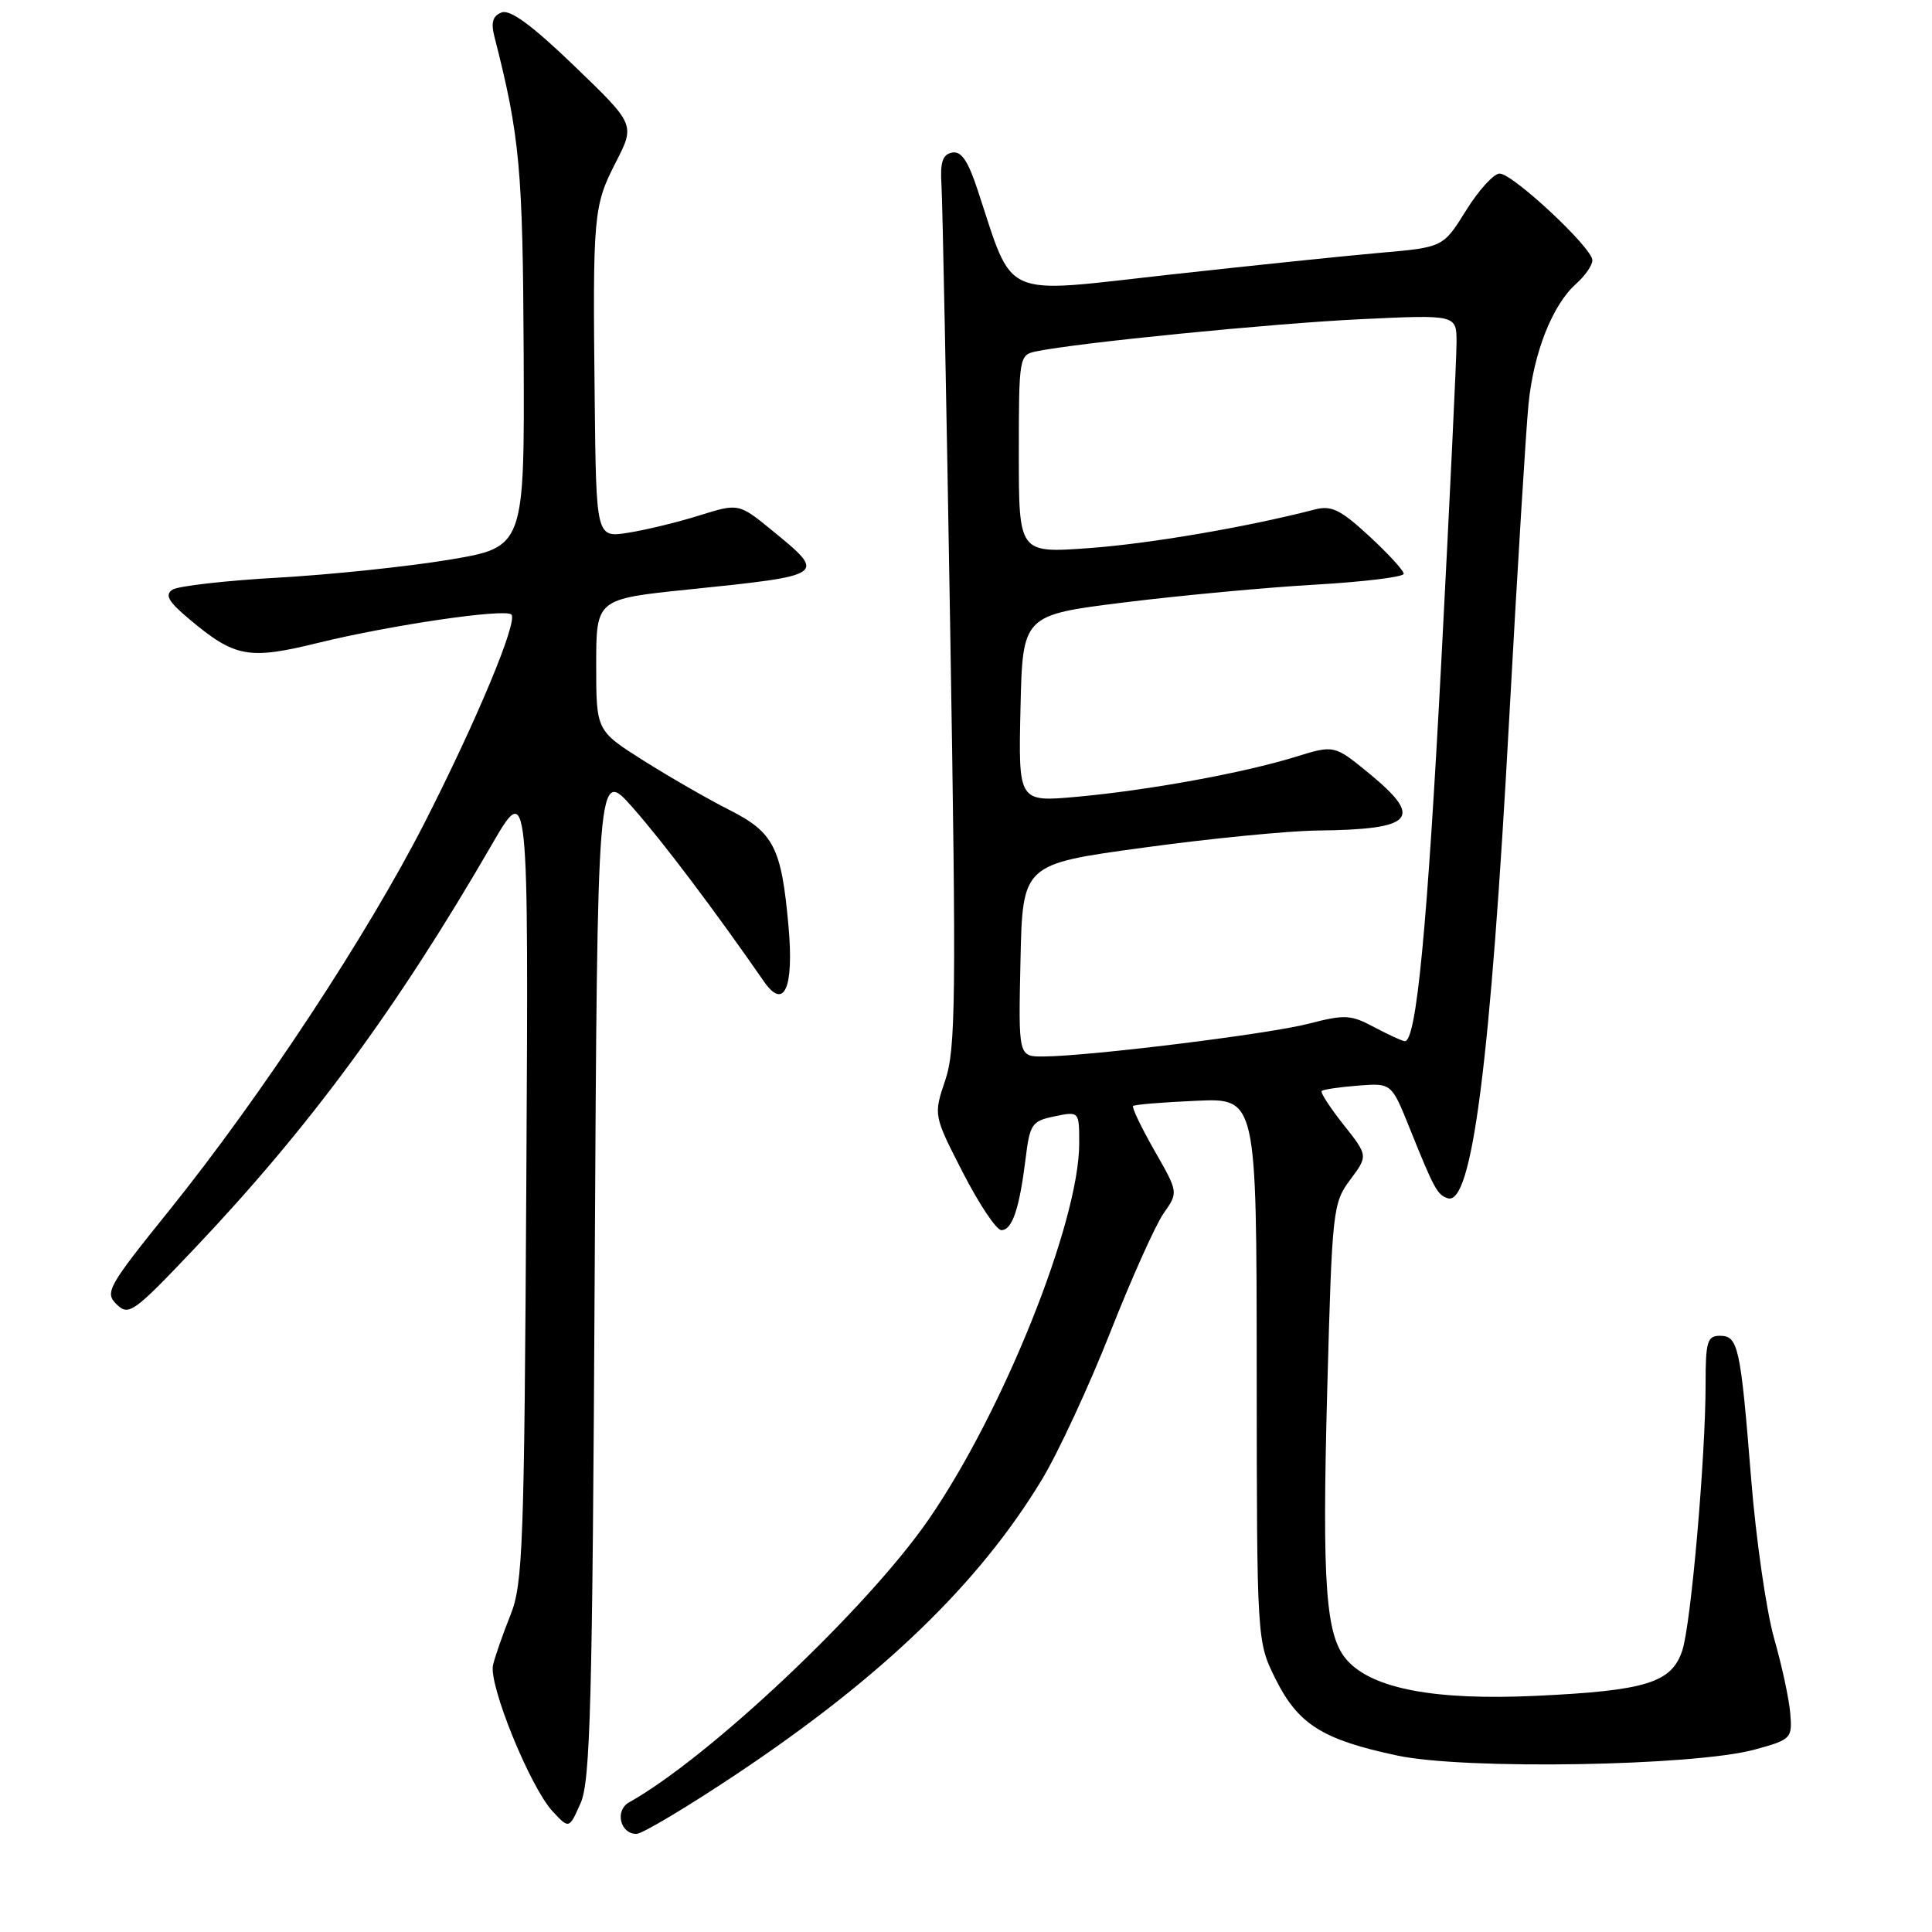 <?xml version="1.0" encoding="UTF-8" standalone="no"?>
<!DOCTYPE svg PUBLIC "-//W3C//DTD SVG 1.1//EN" "http://www.w3.org/Graphics/SVG/1.1/DTD/svg11.dtd" >
<svg xmlns="http://www.w3.org/2000/svg" xmlns:xlink="http://www.w3.org/1999/xlink" version="1.1" viewBox="0 0 256 256">
 <g >
 <path fill="currentColor"
d=" M 97.61 235.07 C 116.93 222.18 129.76 209.80 138.09 196.00 C 140.24 192.43 144.31 183.65 147.13 176.50 C 149.95 169.35 153.13 162.26 154.20 160.75 C 156.14 157.99 156.14 157.99 152.96 152.44 C 151.22 149.38 149.95 146.73 150.14 146.55 C 150.34 146.36 154.10 146.05 158.50 145.86 C 166.50 145.50 166.50 145.50 166.52 181.50 C 166.54 217.50 166.54 217.50 169.02 222.48 C 172.01 228.49 175.25 230.52 185.15 232.62 C 194.11 234.53 224.51 234.01 232.50 231.83 C 237.36 230.50 237.49 230.36 237.22 227.04 C 237.07 225.15 236.10 220.66 235.07 217.06 C 234.05 213.45 232.68 203.97 232.04 196.00 C 230.63 178.38 230.32 177.00 227.89 177.00 C 226.23 177.00 226.00 177.79 226.00 183.35 C 226.00 193.02 224.08 215.10 222.92 218.67 C 221.53 222.97 218.12 224.03 203.47 224.71 C 190.17 225.33 181.92 223.78 178.53 220.03 C 175.65 216.85 175.16 210.24 175.87 184.00 C 176.51 160.30 176.61 159.40 178.91 156.32 C 181.28 153.14 181.28 153.14 178.02 149.02 C 176.23 146.76 174.93 144.75 175.13 144.56 C 175.33 144.36 177.50 144.04 179.94 143.85 C 184.38 143.50 184.38 143.50 186.79 149.50 C 190.01 157.51 190.45 158.32 191.82 158.77 C 195.05 159.85 197.49 140.89 199.99 95.00 C 201.06 75.47 202.21 56.80 202.54 53.50 C 203.23 46.66 205.72 40.38 208.85 37.60 C 210.03 36.55 211.00 35.15 211.00 34.49 C 211.00 32.85 200.46 23.00 198.71 23.00 C 197.93 23.00 195.93 25.20 194.26 27.89 C 191.22 32.77 191.22 32.77 182.86 33.50 C 178.26 33.90 165.56 35.22 154.64 36.43 C 132.40 38.91 134.38 39.79 129.55 25.20 C 128.27 21.30 127.37 19.98 126.15 20.22 C 124.89 20.47 124.56 21.50 124.75 24.52 C 124.89 26.71 125.41 53.25 125.91 83.50 C 126.72 132.36 126.64 139.02 125.25 143.14 C 123.69 147.77 123.69 147.77 127.59 155.38 C 129.74 159.57 132.03 162.99 132.68 163.00 C 134.12 163.00 135.07 160.20 135.89 153.58 C 136.46 148.92 136.72 148.54 139.75 147.92 C 143.00 147.25 143.00 147.25 143.00 151.51 C 143.00 161.89 132.91 187.07 123.02 201.38 C 114.89 213.14 93.99 232.87 83.36 238.82 C 81.44 239.89 82.16 243.00 84.33 243.00 C 85.10 243.00 91.07 239.43 97.61 235.07 Z  M 78.80 168.61 C 79.16 101.72 79.16 101.72 83.83 107.00 C 87.82 111.51 94.71 120.65 101.21 130.03 C 103.90 133.93 105.22 130.97 104.48 122.72 C 103.55 112.29 102.53 110.30 96.64 107.32 C 93.81 105.89 88.69 102.94 85.25 100.77 C 79.00 96.82 79.00 96.82 79.00 88.10 C 79.00 79.37 79.00 79.37 91.25 78.11 C 109.50 76.23 109.54 76.21 102.45 70.40 C 97.89 66.67 97.89 66.67 92.70 68.29 C 89.84 69.19 85.59 70.22 83.25 70.59 C 79.00 71.26 79.00 71.26 78.80 52.88 C 78.53 28.42 78.63 27.29 81.60 21.50 C 84.16 16.50 84.16 16.50 76.13 8.77 C 70.54 3.38 67.60 1.22 66.47 1.65 C 65.28 2.11 65.03 2.97 65.52 4.89 C 68.89 18.06 69.28 22.39 69.39 47.00 C 69.50 72.50 69.50 72.50 59.50 74.17 C 54.00 75.08 43.81 76.15 36.86 76.54 C 29.91 76.93 23.61 77.65 22.86 78.13 C 21.81 78.82 22.29 79.69 25.00 81.97 C 31.13 87.13 32.90 87.46 42.21 85.17 C 51.75 82.83 66.93 80.60 67.76 81.43 C 68.65 82.32 63.20 95.40 56.27 109.00 C 48.71 123.82 34.58 145.28 22.46 160.34 C 14.26 170.52 13.85 171.27 15.46 172.84 C 17.06 174.40 17.70 173.94 25.71 165.50 C 40.98 149.41 52.55 133.70 65.12 112.00 C 70.04 103.50 70.04 103.50 69.74 156.50 C 69.47 204.84 69.29 209.90 67.64 214.00 C 66.65 216.47 65.61 219.45 65.33 220.61 C 64.71 223.20 70.25 236.82 73.23 240.02 C 75.41 242.36 75.41 242.36 76.93 238.93 C 78.23 236.00 78.50 225.72 78.80 168.61 Z  M 135.22 127.25 C 135.50 114.50 135.50 114.50 151.50 112.32 C 160.30 111.11 170.65 110.10 174.50 110.05 C 187.39 109.91 188.70 108.46 181.40 102.47 C 176.80 98.70 176.80 98.70 171.65 100.29 C 164.77 102.42 152.17 104.72 142.68 105.58 C 134.94 106.28 134.94 106.28 135.22 93.89 C 135.50 81.50 135.50 81.50 149.00 79.82 C 156.43 78.90 167.79 77.84 174.25 77.47 C 180.71 77.10 186.00 76.45 186.00 76.03 C 186.00 75.60 183.94 73.36 181.43 71.04 C 177.60 67.51 176.41 66.93 174.18 67.52 C 165.23 69.84 152.25 72.06 144.25 72.63 C 135.00 73.30 135.00 73.30 135.00 60.17 C 135.00 47.36 135.05 47.03 137.25 46.57 C 142.72 45.42 168.52 42.86 180.20 42.30 C 193.00 41.69 193.00 41.69 193.00 45.37 C 193.00 47.39 192.10 66.25 191.00 87.27 C 189.13 122.87 187.68 138.06 186.14 137.96 C 185.79 137.94 183.96 137.10 182.08 136.10 C 179.00 134.45 178.17 134.41 173.47 135.63 C 168.21 137.01 144.22 139.97 138.22 139.99 C 134.94 140.00 134.94 140.00 135.22 127.25 Z "/>
</g>
</svg>